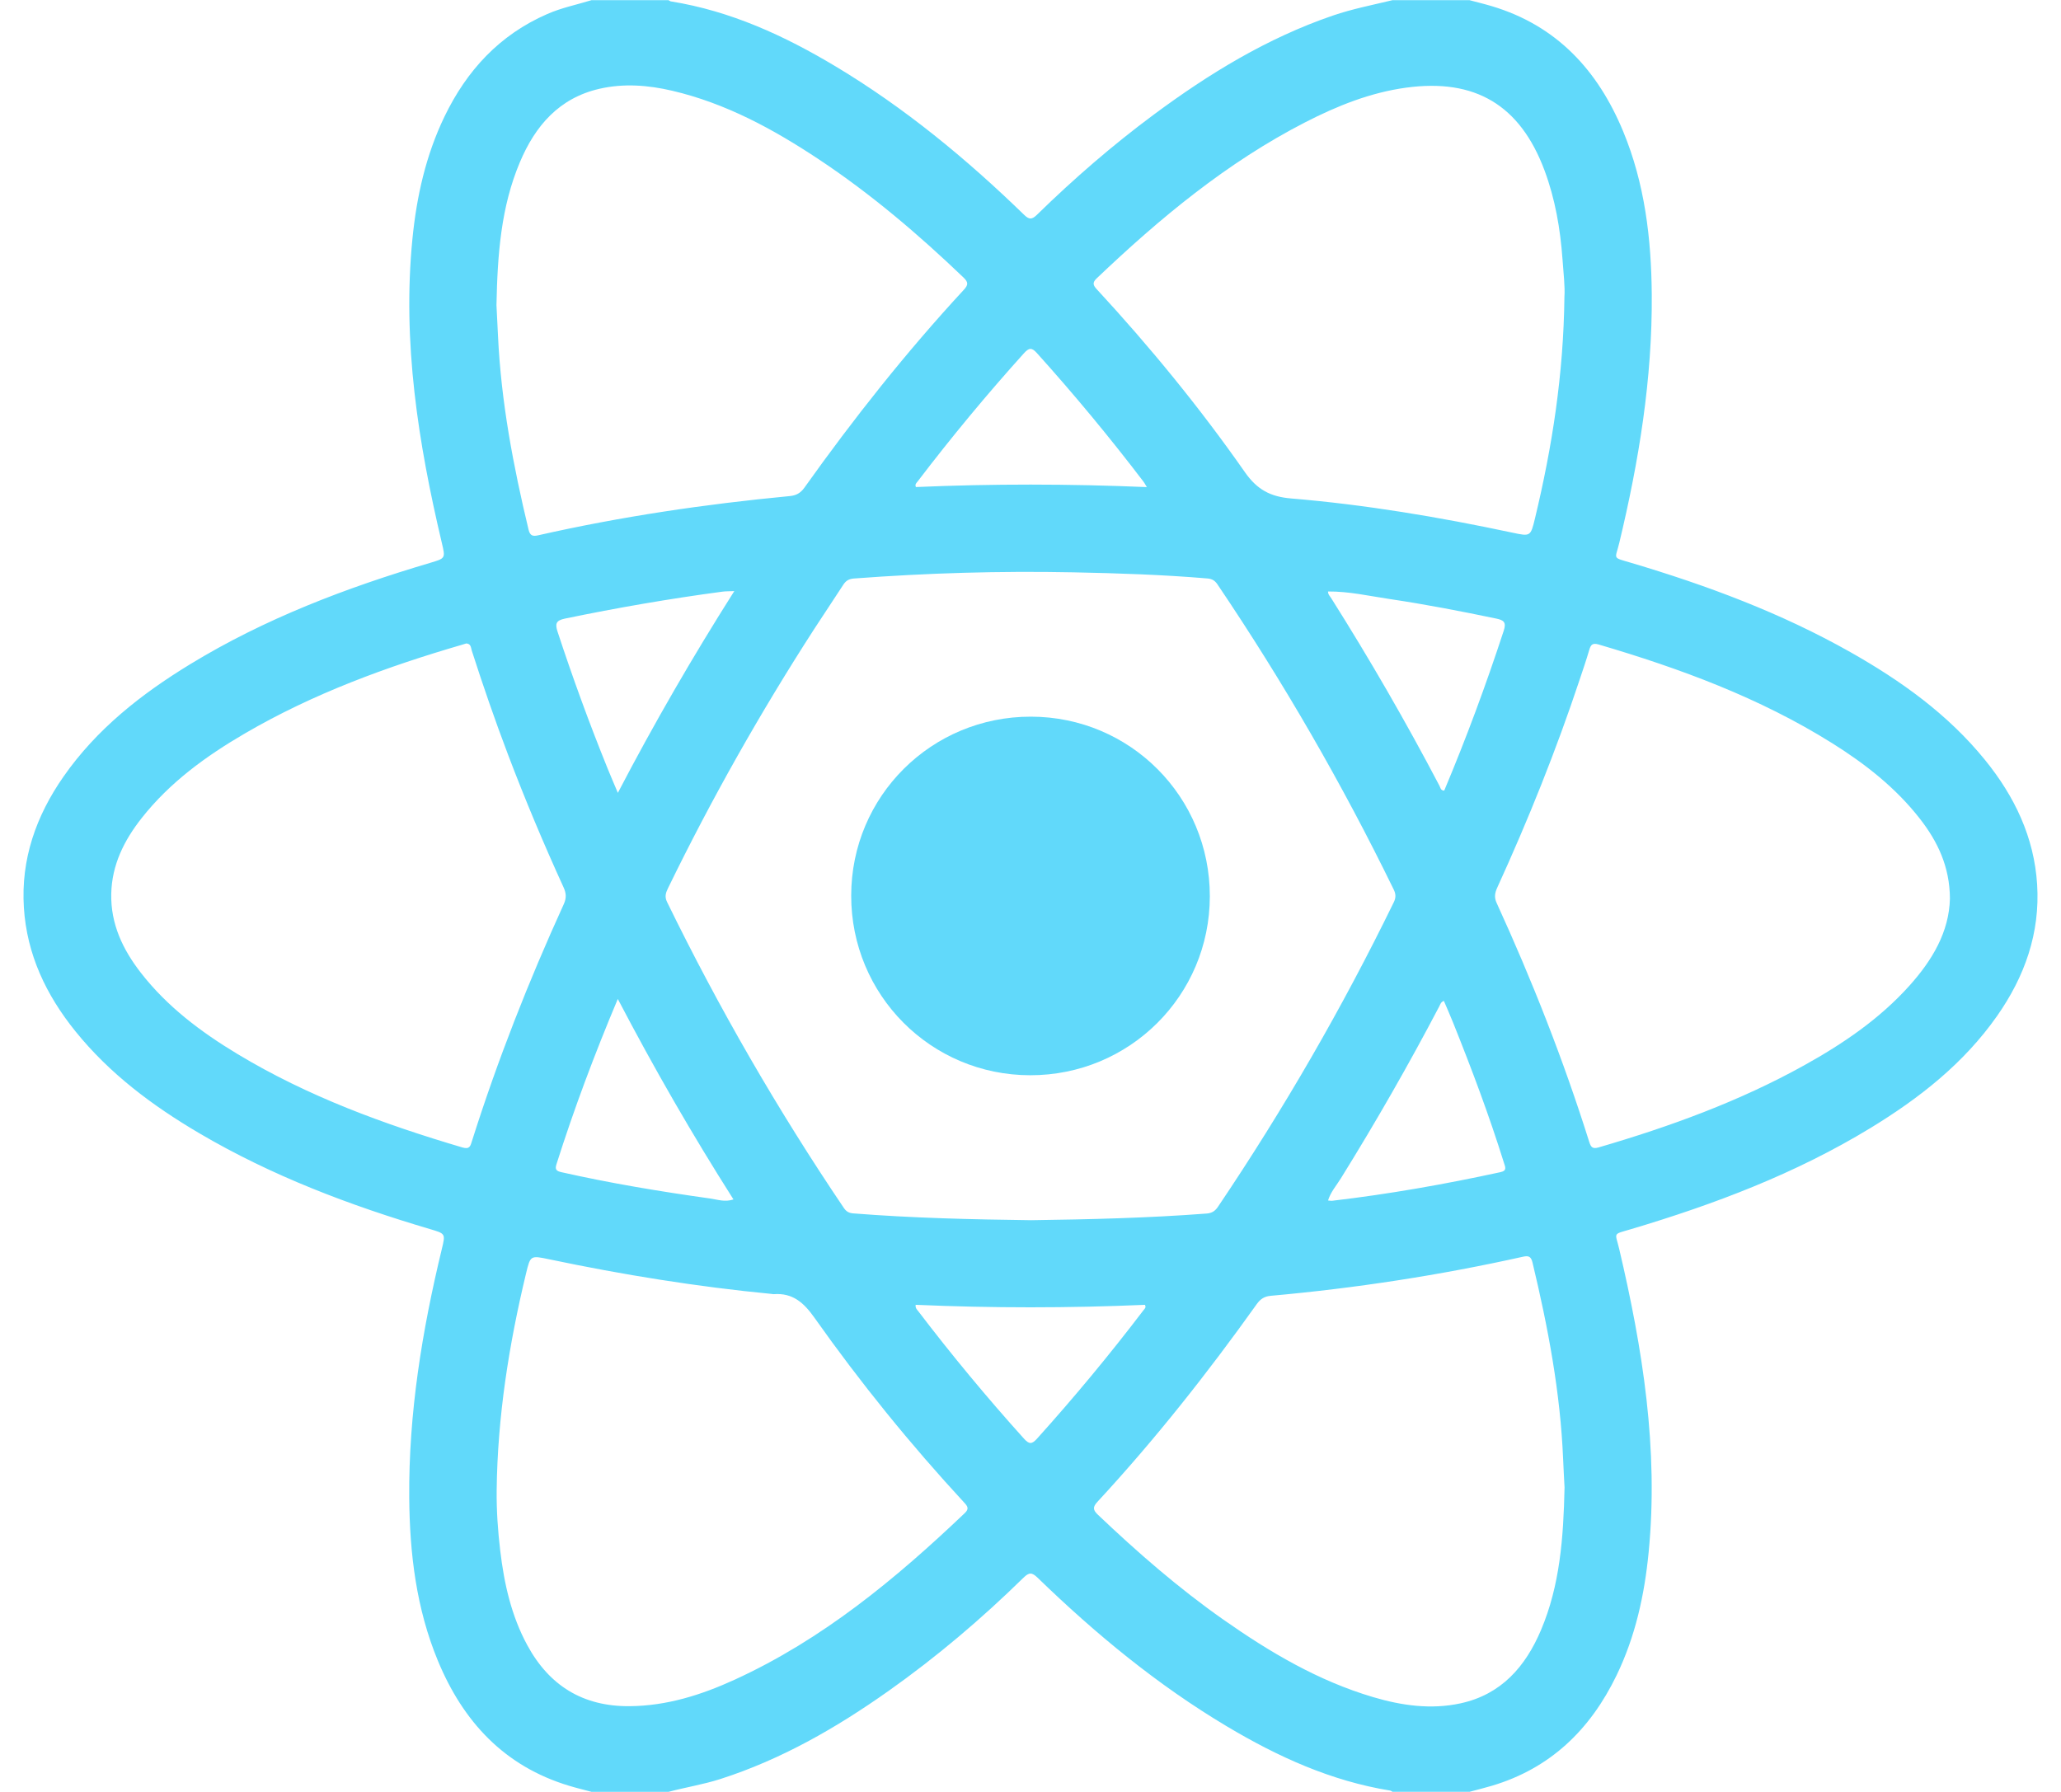 <?xml version="1.0" encoding="utf-8"?>
<!-- Generator: Adobe Illustrator 28.0.0, SVG Export Plug-In . SVG Version: 6.00 Build 0)  -->
<svg version="1.1" id="Layer_1" xmlns="http://www.w3.org/2000/svg" xmlns:xlink="http://www.w3.org/1999/xlink" x="0px" y="0px"
	 viewBox="0 0 1150 1000" style="enable-background:new 0 0 1150 1000;" xml:space="preserve">
<style type="text/css">
	.st0{fill:#61D9FA;}
</style>
<g>
	<path class="st0" d="M330.05,0.1c14.33,0,28.66,0,42.99,0c0.44,0.23,0.85,0.61,1.31,0.68c33.26,5.33,63.23,19.09,91.81,36.22
		c38.61,23.14,73.08,51.61,105.29,82.89c2.78,2.7,4.32,2.73,7.11,0.01c20.49-20.04,42.11-38.78,65.13-55.87
		c30.87-22.92,63.41-42.81,100.04-55.35c10.87-3.72,22.11-5.89,33.24-8.58c14.33,0,28.66,0,42.99,0c4.15,1.11,8.33,2.11,12.44,3.34
		c36.27,10.84,59.18,35.83,73.28,69.84c12.06,29.08,15.72,59.8,15.97,90.93c0.38,47.06-7.18,93.15-18.13,138.78
		c-2.25,9.38-4.21,7.88,6.62,11.1c42.4,12.61,83.68,27.98,122.31,49.82c28.31,16.01,54.51,34.73,75.2,60.25
		c16.44,20.27,27.36,43.01,29.03,69.36c1.72,27.21-6.94,51.51-22.42,73.56c-18.56,26.42-43.38,45.86-70.62,62.45
		c-41.7,25.4-86.92,42.52-133.51,56.4c-10.57,3.15-8.88,1.55-6.63,11.11c13.09,55.66,22.02,111.72,16.42,169.18
		c-2.32,23.84-7.4,47.02-17.91,68.73c-14.62,30.21-36.85,51.9-69.62,61.63c-4.11,1.22-8.29,2.24-12.43,3.35
		c-14.33,0-28.66,0-42.99,0c-0.43-0.24-0.84-0.62-1.3-0.69c-32.9-5.32-62.59-18.85-90.94-35.74
		c-38.83-23.13-73.43-51.7-105.79-83.06c-3.12-3.02-4.73-3.05-7.85,0.01c-23.46,22.99-48.44,44.19-75.27,63.17
		c-29.07,20.56-59.69,38.19-93.8,49.16c-9.5,3.05-19.35,4.61-28.97,7.16c-14.33,0-28.66,0-42.99,0c-4.15-1.11-8.32-2.11-12.43-3.35
		c-36.23-10.89-59.21-35.8-73.31-69.84c-12.04-29.09-15.73-59.8-15.97-90.94c-0.37-47.06,7.15-93.16,18.18-138.77
		c2.08-8.62,2.06-8.58-6.61-11.14c-44.84-13.27-88.37-29.73-128.81-53.54c-26-15.31-49.95-33.17-69.05-56.87
		c-16.28-20.19-27.07-42.78-28.73-68.97c-1.72-27.03,6.81-51.21,22.13-73.16c18.48-26.48,43.27-45.97,70.49-62.59
		c41.82-25.53,87.18-42.76,133.95-56.63c8.7-2.58,8.68-2.53,6.65-11.13c-13.19-55.81-22.11-112.05-16.42-169.67
		c2.34-23.67,7.47-46.66,17.87-68.24c12.44-25.8,30.74-45.69,57.41-57.29C313.35,4.32,321.82,2.63,330.05,0.1z M740.94,669.92
		c0.82,0.06,1.66,0.26,2.46,0.17c31.55-3.7,62.8-9.21,93.83-15.96c3.85-0.84,2.66-2.91,1.96-5.16
		c-8.27-26.53-18.04-52.51-28.39-78.28c-1.64-4.08-3.42-8.11-5.14-12.14c-1.73,0.65-1.97,1.91-2.48,2.9
		c-17.15,32.72-35.51,64.74-54.99,96.13c-2.52,4.06-5.77,7.72-7.19,12.42c-0.05,0.09-0.1,0.17-0.15,0.26
		C740.89,670.14,740.91,670.03,740.94,669.92z M740.94,330.08c-0.08-0.07-0.15-0.15-0.23-0.22c0.1,0.05,0.21,0.1,0.31,0.15
		c-0.1,1.66,1.09,2.74,1.87,3.97c21.48,34.06,41.62,68.9,60.32,104.56c0.53,1.02,0.63,2.66,2.64,2.66
		c12.31-29.26,23.32-59.01,33.2-89.2c1.56-4.77,0.05-5.92-4.22-6.81c-19.69-4.1-39.44-7.92-59.32-10.88
		C764.03,332.61,752.64,329.97,740.94,330.08z M575.41,680.94c32.64-0.45,65.27-1.22,97.83-3.71c3.05-0.23,4.8-1.45,6.41-3.84
		c36.64-54.37,69.34-111,98.08-169.93c1.22-2.51,1.16-4.55-0.05-7.02c-28.81-59.08-61.6-115.86-98.37-170.34
		c-1.44-2.13-3.01-3.07-5.63-3.29c-24.91-2.1-49.88-2.92-74.85-3.42c-40.82-0.82-81.6,0.38-122.33,3.45c-2.84,0.21-4.53,1.24-6,3.54
		c-5.32,8.26-10.85,16.39-16.18,24.64c-30.12,46.65-57.37,94.91-81.68,144.84c-1.23,2.53-1.82,4.66-0.45,7.47
		c28.91,59.21,61.76,116.15,98.65,170.76c1.33,1.97,2.81,2.86,5.24,3.05C509.14,679.75,542.26,680.52,575.41,680.94z M277.02,170.28
		c0.22,4.39,0.56,10.7,0.85,17.02c1.69,36.73,8.5,72.64,17.06,108.29c0.81,3.38,2.38,3.82,5.31,3.15
		c46.31-10.49,93.18-17.4,140.43-21.9c3.51-0.33,5.98-1.62,8.17-4.69c27.46-38.56,56.79-75.63,88.94-110.41
		c2.48-2.68,2.63-4.2-0.12-6.83c-25.19-24.12-51.65-46.66-80.75-65.97c-25.37-16.84-51.9-31.3-81.87-38.31
		c-13.43-3.14-27.03-4.19-40.58-1.08c-22.52,5.18-35.81,20.67-44.38,40.98C279.57,115.42,277.59,141.76,277.02,170.28z
		 M277.13,831.66c-0.11,11.34,0.66,22.64,2.01,33.88c2.18,18.28,6.17,36.12,15.03,52.48c12.26,22.67,31.09,34.35,57.16,34.13
		c20.78-0.17,40.04-6.29,58.61-14.79c48.99-22.43,89.82-56.22,128.44-93.02c2.46-2.34,1.51-3.76-0.3-5.72
		c-30.1-32.58-57.99-66.99-83.58-103.18c-5.97-8.45-12.14-14.01-22.78-13.22c-0.33,0.02-0.66-0.08-0.99-0.11
		c-41.77-4.03-83.14-10.7-124.19-19.33c-10.57-2.22-10.58-2.26-13.04,7.96C283.94,750.49,277.6,790.68,277.13,831.66z
		 M872.92,165.58c0.39-5.27-0.5-13.07-1.07-20.87c-1.23-16.98-4.08-33.69-10.08-49.73c-13.6-36.33-38.69-51.32-77.17-46.06
		c-20.06,2.74-38.55,10.2-56.38,19.36c-43.7,22.45-81.01,53.46-116.34,87.11c-2.57,2.45-1.85,3.91,0.16,6.09
		c29.75,32.22,57.5,66.11,82.6,102.03c6.79,9.72,14.22,13.7,25.78,14.66c41.48,3.46,82.5,10.37,123.21,19.03
		c10.41,2.21,10.41,2.3,12.92-8.14C866.08,249.32,872.41,209.13,872.92,165.58z M872.99,830.05c-0.21-4.06-0.55-9.87-0.79-15.69
		c-1.54-37.25-8.42-73.65-17.09-109.79c-0.77-3.21-2.03-3.97-5.18-3.27c-46.5,10.36-93.49,17.59-140.93,21.84
		c-3.41,0.31-5.68,1.72-7.71,4.57c-27.48,38.54-56.78,75.63-88.94,110.4c-2.69,2.91-2.56,4.52,0.25,7.19
		c22.11,21.02,45.07,41.03,70.07,58.58c25.85,18.15,52.87,34.13,83.44,43.19c16,4.74,32.3,7.07,48.79,3.51
		c22.75-4.92,36.3-20.46,44.98-40.97C870.39,884.74,872.37,858.39,872.99,830.05z M1088.02,501.48
		c-0.09-17.88-6.88-31.93-16.83-44.67c-13.5-17.29-30.53-30.59-48.99-42.14c-40.45-25.31-84.7-41.62-130.2-55.01
		c-3.39-1-4.38,0.13-5.23,3.05c-1.63,5.59-3.53,11.1-5.37,16.62c-13.15,39.52-28.65,78.11-45.95,115.99
		c-1.31,2.87-1.82,5.35-0.39,8.49c19.89,43.48,37.39,87.9,51.73,133.52c0.93,2.94,1.91,3.96,5.25,2.98
		c39.73-11.6,78.46-25.68,114.74-45.84c21.64-12.02,42-25.85,58.67-44.43C1078.19,535.85,1087.58,520.05,1088.02,501.48z
		 M260.17,359.08c-0.71,0.22-1.5,0.47-2.3,0.71c-42.14,12.27-83.17,27.32-121.24,49.52c-21.7,12.66-41.88,27.29-57.59,47.24
		c-9.77,12.4-16.64,26.08-16.97,42.33c-0.33,16.85,6.5,31.07,16.52,43.98c14.73,18.97,33.62,33.1,53.99,45.38
		c39.23,23.64,81.81,39.23,125.52,52.13c4.05,1.2,4.42-1,5.27-3.68c14.27-45.12,31.58-89.07,51.21-132.12
		c1.54-3.39,1.4-6.07-0.12-9.38c-11.14-24.38-21.51-49.08-31.02-74.14c-7.26-19.14-13.94-38.48-20.2-57.98
		C262.74,361.46,262.85,359.24,260.17,359.08z M639.92,271.83c-0.95-1.57-1.32-2.31-1.81-2.95c-18.86-24.77-38.71-48.71-59.54-71.85
		c-2.92-3.25-4.48-2.94-7.24,0.12c-20.74,23-40.47,46.82-59.24,71.45c-0.66,0.86-1.75,1.65-1.03,3.2
		C553.7,269.95,596.38,269.99,639.92,271.83z M510.91,728.16c-0.24,1.91,0.79,2.67,1.46,3.56c18.69,24.53,38.36,48.23,59,71.15
		c2.88,3.2,4.43,3.14,7.25,0c20.75-23.04,40.53-46.88,59.31-71.55c0.64-0.84,1.8-1.63,0.91-3.15
		C596.3,730.02,553.7,730.03,510.91,728.16z M409.73,329.86c-3,0.13-4.81,0.08-6.57,0.31c-29.51,3.93-58.82,9.01-87.97,15.05
		c-4.92,1.02-5.56,2.81-4.08,7.3c8.45,25.77,17.76,51.23,27.93,76.36c1.71,4.22,3.53,8.4,5.71,13.58
		C364.99,403.66,386.35,366.77,409.73,329.86z M344.72,557.47c-13.08,31.09-24.46,61.43-34.26,92.36c-0.9,2.85,0.05,3.7,2.8,4.32
		c27.43,6.18,55.14,10.79,82.96,14.68c4.06,0.57,8.24,2.16,13.04,0.52C386.2,633.06,364.98,596.22,344.72,557.47z"/>
	<path class="st0" d="M675.06,500.21c-0.06,55.39-44.77,99.91-100.27,99.84c-55.39-0.07-99.9-44.78-99.84-100.28
		c0.06-55.4,44.76-99.9,100.28-99.83C630.65,400.01,675.12,444.68,675.06,500.21z"/>
</g>
</svg>
